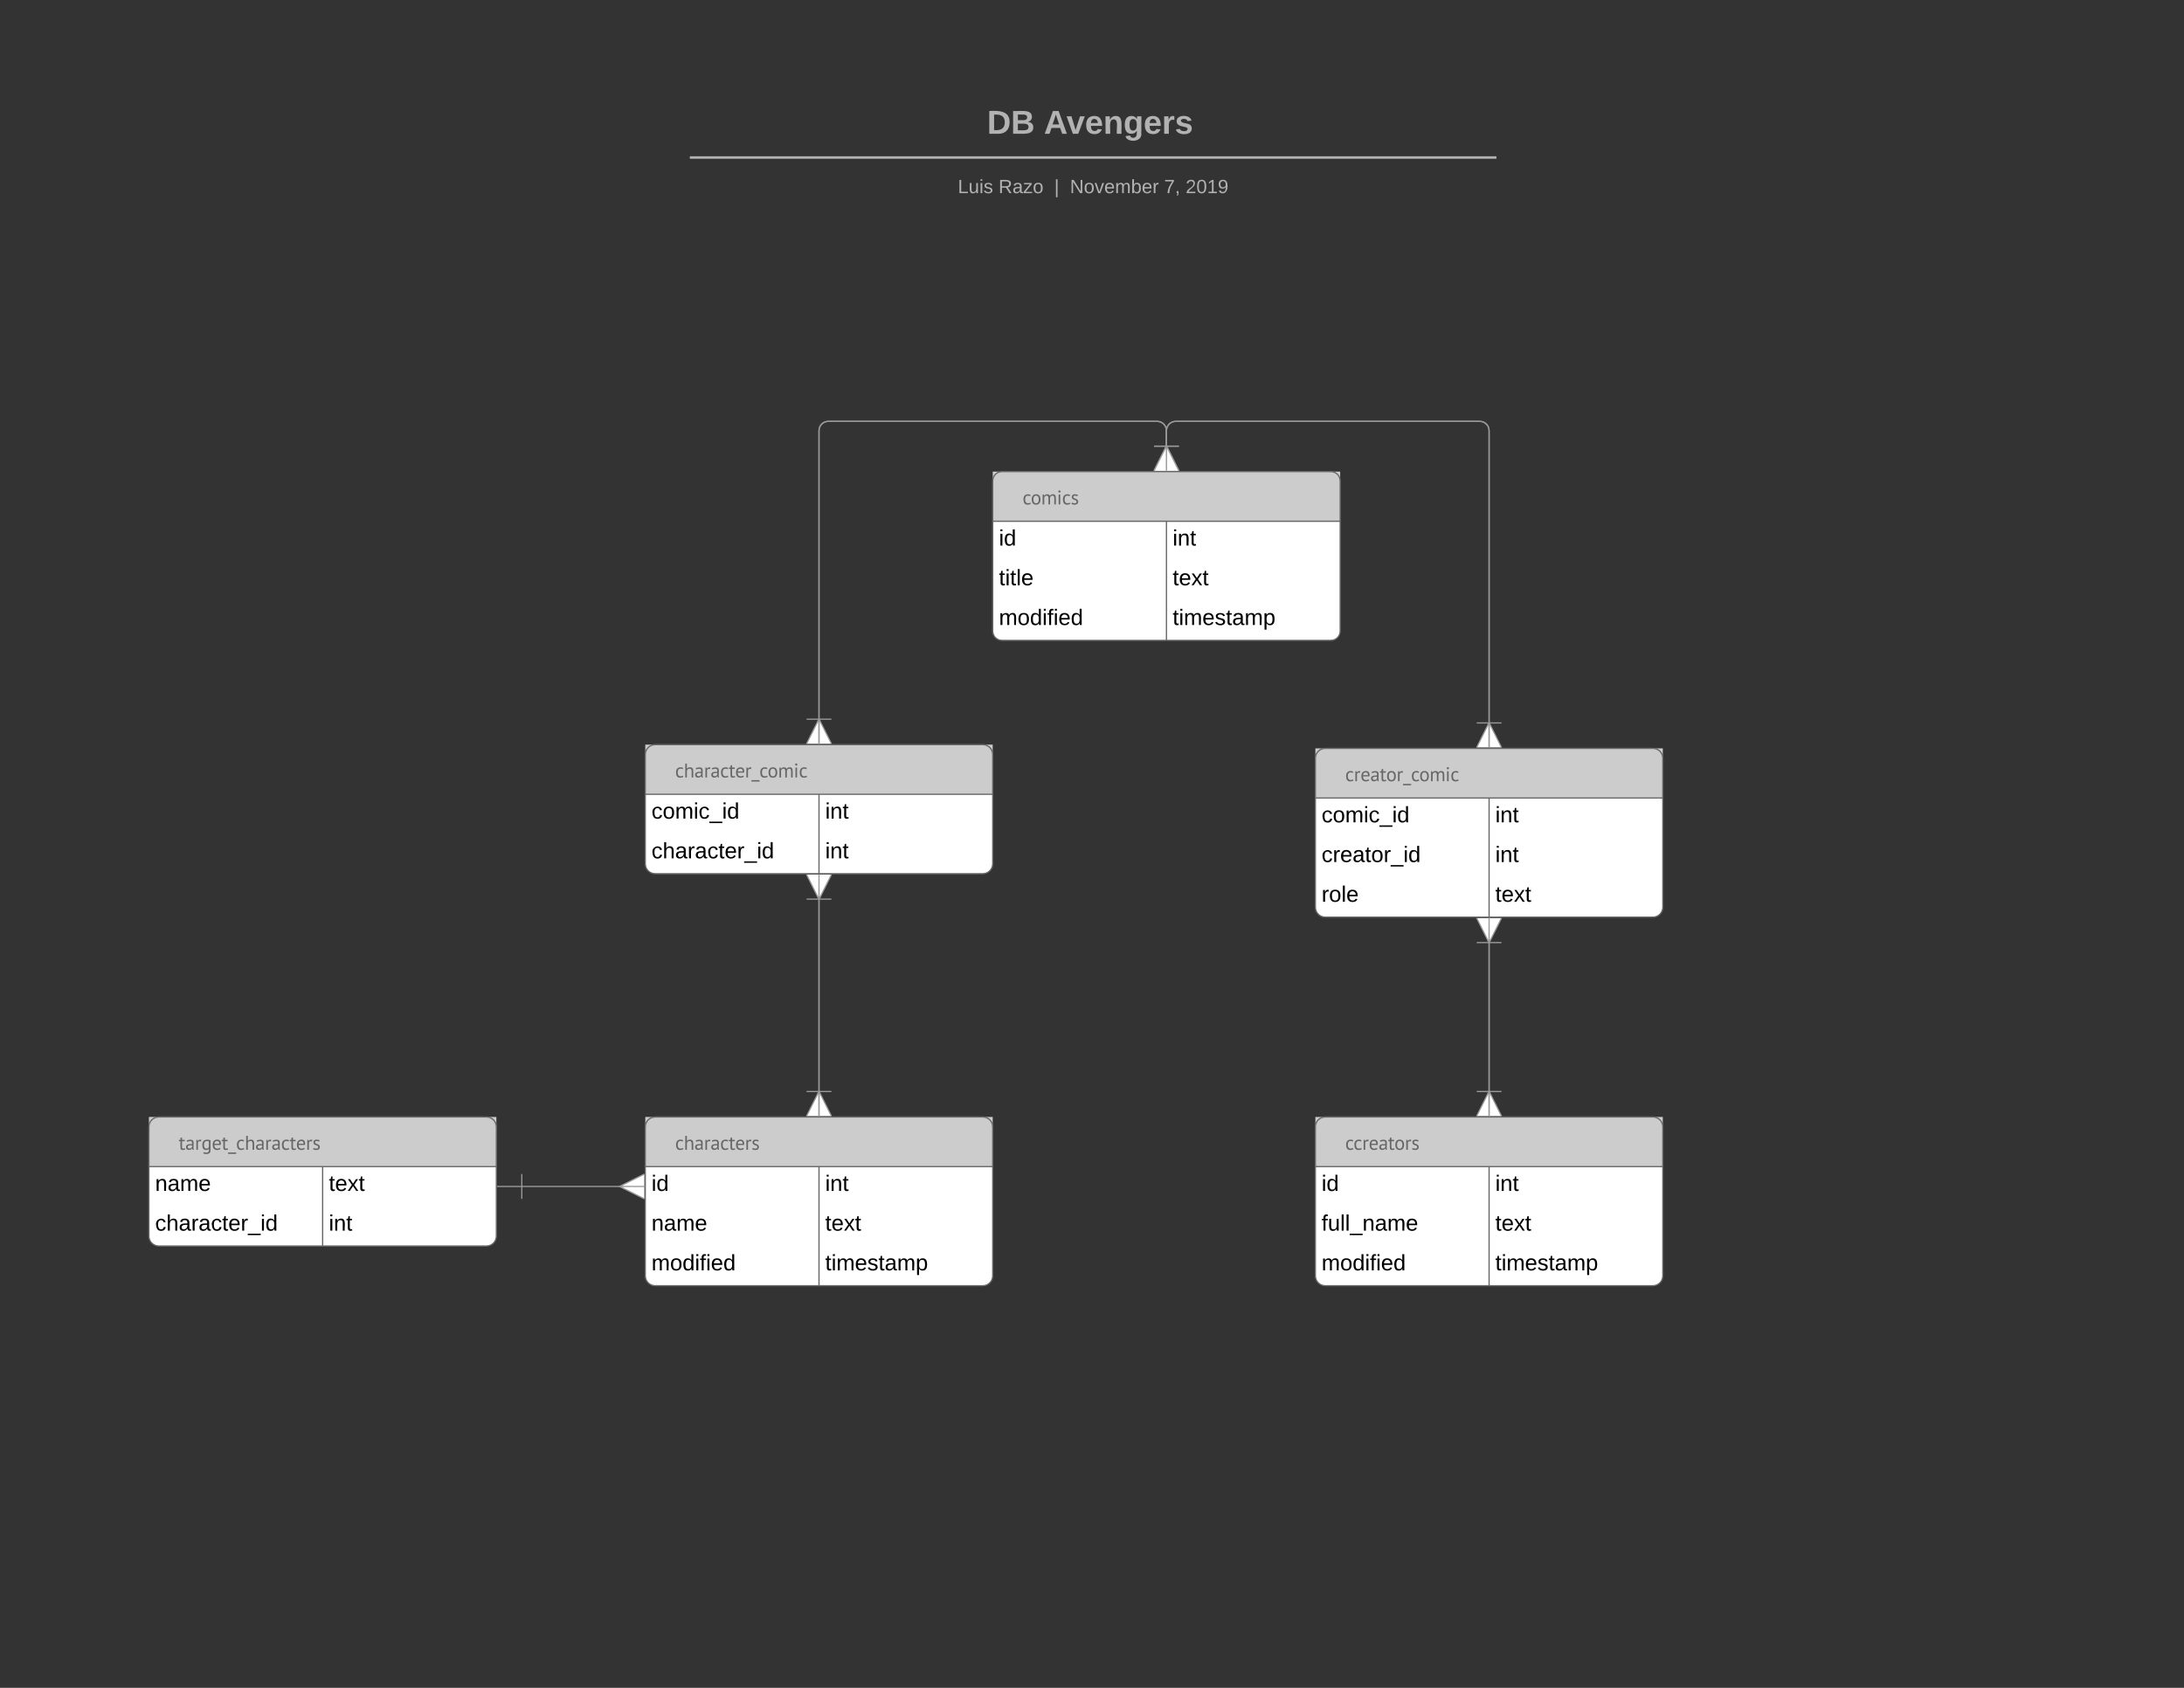 <svg xmlns="http://www.w3.org/2000/svg" xmlns:xlink="http://www.w3.org/1999/xlink" xmlns:lucid="lucid" width="1760" height="1360"><rect width="100%" height="100%" fill="#333333" stroke="none"/><g transform="translate(0 0)" lucid:page-tab-id="0_0"><path d="M800 387.5c0-4.14 3.36-7.5 7.5-7.5h265c4.14 0 7.5 3.36 7.5 7.5v121c0 4.14-3.36 7.5-7.5 7.5h-265c-4.14 0-7.5-3.36-7.5-7.5z" fill="#fff"/><path d="M800 380h280v40H800z" fill="#ccc"/><path d="M800 387.5c0-4.14 3.36-7.5 7.5-7.5h265c4.14 0 7.5 3.36 7.5 7.5v121c0 4.14-3.36 7.5-7.5 7.5h-265c-4.14 0-7.5-3.36-7.5-7.5zM800 420h280M940 420v96" stroke="#666" fill="none"/><use xlink:href="#a" transform="matrix(1,0,0,1,810,380) translate(14 26.453)"/><use xlink:href="#b" transform="matrix(1,0,0,1,805,422.5) translate(0 17.1)"/><use xlink:href="#c" transform="matrix(1,0,0,1,945,422.5) translate(0 17.1)"/><use xlink:href="#d" transform="matrix(1,0,0,1,805,454.5) translate(0 17.1)"/><use xlink:href="#e" transform="matrix(1,0,0,1,945,454.5) translate(0 17.1)"/><use xlink:href="#f" transform="matrix(1,0,0,1,805,486.5) translate(0 17.1)"/><use xlink:href="#g" transform="matrix(1,0,0,1,945,486.5) translate(0 17.1)"/><path d="M520 608c0-4.42 3.58-8 8-8h264c4.42 0 8 3.58 8 8v88c0 4.42-3.58 8-8 8H528c-4.42 0-8-3.58-8-8z" fill="#fff"/><path d="M520 600h280v40H520z" fill="#ccc"/><path d="M520 608c0-4.42 3.58-8 8-8h264c4.42 0 8 3.58 8 8v88c0 4.42-3.58 8-8 8H528c-4.42 0-8-3.58-8-8zM520 640h280M660 640v64" stroke="#666" fill="none"/><use xlink:href="#h" transform="matrix(1,0,0,1,530,600) translate(14 26.453)"/><use xlink:href="#i" transform="matrix(1,0,0,1,525,642.5) translate(0 17.1)"/><use xlink:href="#c" transform="matrix(1,0,0,1,665,642.5) translate(0 17.1)"/><use xlink:href="#j" transform="matrix(1,0,0,1,525,674.5) translate(0 17.1)"/><use xlink:href="#c" transform="matrix(1,0,0,1,665,674.5) translate(0 17.1)"/><path d="M280 83.33c0-6.63 5.37-12 12-12h1172.6c6.6 0 12 5.37 12 12v39.08c0 6.63-5.4 12-12 12H292c-6.63 0-12-5.37-12-12z" stroke="#000" stroke-opacity="0" stroke-width="2" fill="#fff" fill-opacity="0"/><use xlink:href="#k" transform="matrix(1,0,0,1,285,76.328) translate(510.463 31.458)"/><use xlink:href="#l" transform="matrix(1,0,0,1,285,76.328) translate(556.241 31.458)"/><path d="M597.95 147.2c0-6.63 5.37-12 12-12h541.78c6.63 0 12 5.37 12 12v9.92c0 6.63-5.37 12-12 12H609.95c-6.63 0-12-5.37-12-12z" stroke="#000" stroke-opacity="0" stroke-width="2" fill="#fff" fill-opacity="0"/><use xlink:href="#m" transform="matrix(1,0,0,1,602.95,140.198) translate(168.938 15.444)"/><use xlink:href="#n" transform="matrix(1,0,0,1,602.95,140.198) translate(201.735 15.444)"/><use xlink:href="#o" transform="matrix(1,0,0,1,602.95,140.198) translate(246.63 15.444)"/><use xlink:href="#p" transform="matrix(1,0,0,1,602.95,140.198) translate(259.29 15.444)"/><use xlink:href="#q" transform="matrix(1,0,0,1,602.95,140.198) translate(335.21 15.444)"/><use xlink:href="#r" transform="matrix(1,0,0,1,602.95,140.198) translate(352.494 15.444)"/><path d="M556.9 126.92h648M556.93 126.92h-1.02M1204.88 126.92h1.02" stroke="#b2b2b2" stroke-width="2" fill="none"/><path d="M940 359.5V347c0-4.14 3.36-7.5 7.5-7.5h245c4.14 0 7.5 3.36 7.5 7.5v236.1" stroke="#999" fill="none"/><path d="M950 359.5h-20M940 379.5v-20M1190 602.28l10-20 10 20M1200 602.28v-20" stroke="#999" fill="#fff"/><path d="M1200 582.5V347c0-4.14-3.36-7.5-7.5-7.5h-245c-4.14 0-7.5 3.36-7.5 7.5v13.1" stroke="#999" fill="none"/><path d="M1210 582.5h-20M1200 602.5v-20M930 379.28l10-20 10 20M940 379.28v-20" stroke="#999" fill="#fff"/><path d="M940 359.5V347c0-4.14-3.36-7.5-7.5-7.5h-265c-4.14 0-7.5 3.36-7.5 7.5v233.1" stroke="#999" fill="none"/><path d="M950 359.5h-20M940 379.5v-20M650 599.28l10-20 10 20M660 599.28v-20" stroke="#999" fill="#fff"/><path d="M660 579.5V347c0-4.14 3.36-7.5 7.5-7.5h265c4.14 0 7.5 3.36 7.5 7.5v13.1" stroke="#999" fill="none"/><path d="M670 579.5h-20M660 599.5v-20M930 379.28l10-20 10 20M940 379.28v-20" stroke="#999" fill="#fff"/><path d="M1060 908c0-4.42 3.58-8 8-8h264c4.42 0 8 3.58 8 8v120c0 4.42-3.58 8-8 8h-264c-4.42 0-8-3.58-8-8z" fill="#fff"/><path d="M1060 900h280v40h-280z" fill="#ccc"/><path d="M1060 908c0-4.42 3.58-8 8-8h264c4.42 0 8 3.58 8 8v120c0 4.42-3.58 8-8 8h-264c-4.42 0-8-3.58-8-8zM1060 940h280M1200 940v96" stroke="#666" fill="none"/><use xlink:href="#s" transform="matrix(1,0,0,1,1070,900) translate(14 26.453)"/><use xlink:href="#b" transform="matrix(1,0,0,1,1065,942.5) translate(0 17.1)"/><use xlink:href="#c" transform="matrix(1,0,0,1,1205,942.5) translate(0 17.1)"/><use xlink:href="#t" transform="matrix(1,0,0,1,1065,974.5) translate(0 17.1)"/><use xlink:href="#e" transform="matrix(1,0,0,1,1205,974.5) translate(0 17.1)"/><use xlink:href="#f" transform="matrix(1,0,0,1,1065,1006.5) translate(0 17.1)"/><use xlink:href="#g" transform="matrix(1,0,0,1,1205,1006.5) translate(0 17.1)"/><path d="M1200 759.5v120.6" stroke="#999" fill="none"/><path d="M1190 759.5h20M1200 739.5v20M1190 899.28l10-20 10 20M1200 899.28v-20" stroke="#999" fill="#fff"/><path d="M1200 879.5V758.9" stroke="#999" fill="none"/><path d="M1210 879.5h-20M1200 899.5v-20M1210 739.72l-10 20-10-20M1200 739.72v20" stroke="#999" fill="#fff"/><path d="M1060 611c0-4.42 3.58-8 8-8h264c4.42 0 8 3.58 8 8v120c0 4.42-3.58 8-8 8h-264c-4.42 0-8-3.58-8-8z" fill="#fff"/><path d="M1060 603h280v40h-280z" fill="#ccc"/><path d="M1060 611c0-4.42 3.58-8 8-8h264c4.42 0 8 3.58 8 8v120c0 4.42-3.58 8-8 8h-264c-4.42 0-8-3.58-8-8zM1060 643h280M1200 643v96" stroke="#666" fill="none"/><use xlink:href="#u" transform="matrix(1,0,0,1,1070,603) translate(14 26.453)"/><use xlink:href="#i" transform="matrix(1,0,0,1,1065,645.5) translate(0 17.1)"/><use xlink:href="#c" transform="matrix(1,0,0,1,1205,645.5) translate(0 17.1)"/><use xlink:href="#v" transform="matrix(1,0,0,1,1065,677.5) translate(0 17.1)"/><use xlink:href="#c" transform="matrix(1,0,0,1,1205,677.5) translate(0 17.1)"/><use xlink:href="#w" transform="matrix(1,0,0,1,1065,709.5) translate(0 17.1)"/><use xlink:href="#e" transform="matrix(1,0,0,1,1205,709.5) translate(0 17.1)"/><path d="M520 908c0-4.42 3.58-8 8-8h264c4.42 0 8 3.58 8 8v120c0 4.42-3.58 8-8 8H528c-4.42 0-8-3.58-8-8z" fill="#fff"/><path d="M520 900h280v40H520z" fill="#ccc"/><path d="M520 908c0-4.42 3.58-8 8-8h264c4.42 0 8 3.58 8 8v120c0 4.42-3.58 8-8 8H528c-4.42 0-8-3.58-8-8zM520 940h280M660 940v96" stroke="#666" fill="none"/><use xlink:href="#x" transform="matrix(1,0,0,1,530,900) translate(14 26.453)"/><use xlink:href="#y" transform="matrix(1,0,0,1,525,942.5) translate(0 17.1)"/><use xlink:href="#z" transform="matrix(1,0,0,1,665,942.5) translate(0 17.1)"/><use xlink:href="#A" transform="matrix(1,0,0,1,525,974.5) translate(0 17.1)"/><use xlink:href="#B" transform="matrix(1,0,0,1,665,974.5) translate(0 17.1)"/><use xlink:href="#C" transform="matrix(1,0,0,1,525,1006.5) translate(0 17.1)"/><use xlink:href="#D" transform="matrix(1,0,0,1,665,1006.5) translate(0 17.1)"/><path d="M660 724.5v155.6" stroke="#999" fill="none"/><path d="M650 724.5h20M660 704.5v20M650 899.28l10-20 10 20M660 899.28v-20" stroke="#999" fill="#fff"/><path d="M660 879.5V723.9" stroke="#999" fill="none"/><path d="M670 879.5h-20M660 899.5v-20M670 704.72l-10 20-10-20M660 704.72v20" stroke="#999" fill="#fff"/><path d="M120 908c0-4.42 3.58-8 8-8h264c4.42 0 8 3.58 8 8v88c0 4.42-3.58 8-8 8H128c-4.42 0-8-3.58-8-8z" fill="#fff"/><path d="M120 900h280v40H120z" fill="#ccc"/><path d="M120 908c0-4.42 3.58-8 8-8h264c4.42 0 8 3.58 8 8v88c0 4.42-3.58 8-8 8H128c-4.42 0-8-3.58-8-8zM120 940h280M260 940v64" stroke="#666" fill="none"/><use xlink:href="#E" transform="matrix(1,0,0,1,130,900) translate(14 26.453)"/><use xlink:href="#F" transform="matrix(1,0,0,1,125,942.5) translate(0 17.1)"/><use xlink:href="#e" transform="matrix(1,0,0,1,265,942.5) translate(0 17.1)"/><use xlink:href="#G" transform="matrix(1,0,0,1,125,974.5) translate(0 17.1)"/><use xlink:href="#c" transform="matrix(1,0,0,1,265,974.5) translate(0 17.1)"/><path d="M420.5 956h79.6" stroke="#999" fill="none"/><path d="M420.5 966v-20M400.5 956h20M519.28 966l-20-10 20-10M519.28 956h-20" stroke="#999" fill="#fff"/><defs><path fill="#666" d="M281-58c46 1 86-17 111-36l26 61c-37 28-94 45-157 45C104 12 53-93 49-250c-5-188 108-294 299-254 22 5 42 12 60 21l-23 69c-29-16-66-28-111-28-95 0-142 64-142 192 0 110 39 189 149 192" id="H"/><path fill="#666" d="M268 12C112 12 51-93 49-250c-1-158 69-262 219-262 156 0 217 105 219 262 1 158-69 262-219 262zm136-262c0-105-32-190-136-192-91-2-136 63-136 192 0 105 33 189 136 192 91 2 136-63 136-192" id="I"/><path fill="#666" d="M568-442c-74 2-103 45-118 108V0h-80v-283c0-87-6-159-94-159-65 0-104 47-119 98V0H77v-500h56l15 61h4c37-41 77-74 155-73 72 1 105 26 126 83 28-48 82-81 155-83 130-3 155 82 155 212V0h-80v-301c1-83-12-143-95-141" id="J"/><path fill="#666" d="M94-500h80V0H94v-500zm38-99c-31 0-55-23-55-53s24-56 55-56 58 26 58 56-28 53-58 53" id="K"/><path fill="#666" d="M63-93c59 36 240 71 234-43-5-91-121-82-179-124-34-24-62-54-62-113 0-97 59-138 155-139 66-1 112 13 154 32l-19 66c-52-26-221-63-210 39 9 83 124 74 178 118 33 27 64 57 63 118-3 103-68 149-174 151C134 13 81-3 39-25" id="L"/><g id="a"><use transform="matrix(0.016,0,0,0.016,0,0)" xlink:href="#H"/><use transform="matrix(0.016,0,0,0.016,6.658,0)" xlink:href="#I"/><use transform="matrix(0.016,0,0,0.016,14.996,0)" xlink:href="#J"/><use transform="matrix(0.016,0,0,0.016,27.627,0)" xlink:href="#K"/><use transform="matrix(0.016,0,0,0.016,31.796,0)" xlink:href="#H"/><use transform="matrix(0.016,0,0,0.016,38.811,0)" xlink:href="#L"/></g><path d="M24-231v-30h32v30H24zM24 0v-190h32V0H24" id="M"/><path d="M85-194c31 0 48 13 60 33l-1-100h32l1 261h-30c-2-10 0-23-3-31C134-8 116 4 85 4 32 4 16-35 15-94c0-66 23-100 70-100zm9 24c-40 0-46 34-46 75 0 40 6 74 45 74 42 0 51-32 51-76 0-42-9-74-50-73" id="N"/><g id="b"><use transform="matrix(0.05,0,0,0.05,0,0)" xlink:href="#M"/><use transform="matrix(0.05,0,0,0.05,3.95,0)" xlink:href="#N"/></g><path d="M117-194c89-4 53 116 60 194h-32v-121c0-31-8-49-39-48C34-167 62-67 57 0H25l-1-190h30c1 10-1 24 2 32 11-22 29-35 61-36" id="O"/><path d="M59-47c-2 24 18 29 38 22v24C64 9 27 4 27-40v-127H5v-23h24l9-43h21v43h35v23H59v120" id="P"/><g id="c"><use transform="matrix(0.05,0,0,0.05,0,0)" xlink:href="#M"/><use transform="matrix(0.05,0,0,0.05,3.95,0)" xlink:href="#O"/><use transform="matrix(0.05,0,0,0.05,13.95,0)" xlink:href="#P"/></g><path d="M24 0v-261h32V0H24" id="Q"/><path d="M100-194c63 0 86 42 84 106H49c0 40 14 67 53 68 26 1 43-12 49-29l28 8c-11 28-37 45-77 45C44 4 14-33 15-96c1-61 26-98 85-98zm52 81c6-60-76-77-97-28-3 7-6 17-6 28h103" id="R"/><g id="d"><use transform="matrix(0.05,0,0,0.05,0,0)" xlink:href="#P"/><use transform="matrix(0.05,0,0,0.05,5,0)" xlink:href="#M"/><use transform="matrix(0.05,0,0,0.05,8.95,0)" xlink:href="#P"/><use transform="matrix(0.05,0,0,0.05,13.95,0)" xlink:href="#Q"/><use transform="matrix(0.05,0,0,0.05,17.9,0)" xlink:href="#R"/></g><path d="M141 0L90-78 38 0H4l68-98-65-92h35l48 74 47-74h35l-64 92 68 98h-35" id="S"/><g id="e"><use transform="matrix(0.05,0,0,0.05,0,0)" xlink:href="#P"/><use transform="matrix(0.05,0,0,0.05,5,0)" xlink:href="#R"/><use transform="matrix(0.05,0,0,0.05,15,0)" xlink:href="#S"/><use transform="matrix(0.05,0,0,0.05,24,0)" xlink:href="#P"/></g><path d="M210-169c-67 3-38 105-44 169h-31v-121c0-29-5-50-35-48C34-165 62-65 56 0H25l-1-190h30c1 10-1 24 2 32 10-44 99-50 107 0 11-21 27-35 58-36 85-2 47 119 55 194h-31v-121c0-29-5-49-35-48" id="T"/><path d="M100-194c62-1 85 37 85 99 1 63-27 99-86 99S16-35 15-95c0-66 28-99 85-99zM99-20c44 1 53-31 53-75 0-43-8-75-51-75s-53 32-53 75 10 74 51 75" id="U"/><path d="M101-234c-31-9-42 10-38 44h38v23H63V0H32v-167H5v-23h27c-7-52 17-82 69-68v24" id="V"/><g id="f"><use transform="matrix(0.05,0,0,0.05,0,0)" xlink:href="#T"/><use transform="matrix(0.05,0,0,0.05,14.95,0)" xlink:href="#U"/><use transform="matrix(0.05,0,0,0.05,24.95,0)" xlink:href="#N"/><use transform="matrix(0.05,0,0,0.05,34.95,0)" xlink:href="#M"/><use transform="matrix(0.05,0,0,0.05,38.9,0)" xlink:href="#V"/><use transform="matrix(0.05,0,0,0.05,43.9,0)" xlink:href="#M"/><use transform="matrix(0.05,0,0,0.05,47.85,0)" xlink:href="#R"/><use transform="matrix(0.05,0,0,0.05,57.85,0)" xlink:href="#N"/></g><path d="M135-143c-3-34-86-38-87 0 15 53 115 12 119 90S17 21 10-45l28-5c4 36 97 45 98 0-10-56-113-15-118-90-4-57 82-63 122-42 12 7 21 19 24 35" id="W"/><path d="M141-36C126-15 110 5 73 4 37 3 15-17 15-53c-1-64 63-63 125-63 3-35-9-54-41-54-24 1-41 7-42 31l-33-3c5-37 33-52 76-52 45 0 72 20 72 64v82c-1 20 7 32 28 27v20c-31 9-61-2-59-35zM48-53c0 20 12 33 32 33 41-3 63-29 60-74-43 2-92-5-92 41" id="X"/><path d="M115-194c55 1 70 41 70 98S169 2 115 4C84 4 66-9 55-30l1 105H24l-1-265h31l2 30c10-21 28-34 59-34zm-8 174c40 0 45-34 45-75s-6-73-45-74c-42 0-51 32-51 76 0 43 10 73 51 73" id="Y"/><g id="g"><use transform="matrix(0.05,0,0,0.05,0,0)" xlink:href="#P"/><use transform="matrix(0.05,0,0,0.05,5,0)" xlink:href="#M"/><use transform="matrix(0.05,0,0,0.05,8.95,0)" xlink:href="#T"/><use transform="matrix(0.05,0,0,0.05,23.9,0)" xlink:href="#R"/><use transform="matrix(0.05,0,0,0.05,33.9,0)" xlink:href="#W"/><use transform="matrix(0.05,0,0,0.05,42.9,0)" xlink:href="#P"/><use transform="matrix(0.05,0,0,0.05,47.9,0)" xlink:href="#X"/><use transform="matrix(0.05,0,0,0.05,57.9,0)" xlink:href="#T"/><use transform="matrix(0.05,0,0,0.05,72.85,0)" xlink:href="#Y"/></g><path fill="#666" d="M314-512c131 0 164 78 164 210V0h-80v-285c1-91-15-157-107-157-66 0-134 50-134 109V0H77v-700h80v256h4c35-40 79-68 153-68" id="Z"/><path fill="#666" d="M422-354c0 120-19 253 8 356h-59l-21-70h-5C315-22 265 8 189 8 98 8 39-43 39-134c0-147 152-157 302-151 10-93 1-159-99-153-57 4-110 14-148 35l-25-60c48-30 118-45 194-45 108-1 159 51 159 154zM122-142c-2 47 40 81 89 80 67-1 109-32 130-79v-83c-95-3-214-10-219 82" id="aa"/><path fill="#666" d="M152-439c26-60 97-88 178-61l-17 77c-74-29-156 5-156 73V0H77v-500h56l15 61h4" id="ab"/><path fill="#666" d="M200 12C109 10 89-39 89-138v-292H11v-70h78v-99l80-23v122h136v70H169v277c1 59 6 93 57 95 38 1 55-9 84-20l18 61c-35 17-77 30-128 29" id="ac"/><path fill="#666" d="M293-58c43 0 98-19 119-40l30 58C404-9 338 12 270 12 112 10 51-92 49-250c-1-159 70-258 220-262 155-4 211 110 184 270H132c0 116 45 184 161 184zm88-247c1-92-30-137-111-137-89 0-129 46-137 137h248" id="ad"/><path fill="#666" d="M0 135h408v70H0v-70" id="ae"/><g id="h"><use transform="matrix(0.016,0,0,0.016,0,0)" xlink:href="#H"/><use transform="matrix(0.016,0,0,0.016,7.016,0)" xlink:href="#Z"/><use transform="matrix(0.016,0,0,0.016,15.524,0)" xlink:href="#aa"/><use transform="matrix(0.016,0,0,0.016,23.24,0)" xlink:href="#ab"/><use transform="matrix(0.016,0,0,0.016,28.529,0)" xlink:href="#aa"/><use transform="matrix(0.016,0,0,0.016,36.244,0)" xlink:href="#H"/><use transform="matrix(0.016,0,0,0.016,43.26,0)" xlink:href="#ac"/><use transform="matrix(0.016,0,0,0.016,48.362,0)" xlink:href="#ad"/><use transform="matrix(0.016,0,0,0.016,56.264,0)" xlink:href="#ab"/><use transform="matrix(0.016,0,0,0.016,61.553,0)" xlink:href="#ae"/><use transform="matrix(0.016,0,0,0.016,67.9,0)" xlink:href="#H"/><use transform="matrix(0.016,0,0,0.016,74.558,0)" xlink:href="#I"/><use transform="matrix(0.016,0,0,0.016,82.896,0)" xlink:href="#J"/><use transform="matrix(0.016,0,0,0.016,95.527,0)" xlink:href="#K"/><use transform="matrix(0.016,0,0,0.016,99.696,0)" xlink:href="#H"/></g><path d="M96-169c-40 0-48 33-48 73s9 75 48 75c24 0 41-14 43-38l32 2c-6 37-31 61-74 61-59 0-76-41-82-99-10-93 101-131 147-64 4 7 5 14 7 22l-32 3c-4-21-16-35-41-35" id="af"/><path d="M-5 72V49h209v23H-5" id="ag"/><g id="i"><use transform="matrix(0.05,0,0,0.05,0,0)" xlink:href="#af"/><use transform="matrix(0.05,0,0,0.05,9,0)" xlink:href="#U"/><use transform="matrix(0.05,0,0,0.05,19,0)" xlink:href="#T"/><use transform="matrix(0.05,0,0,0.05,33.95,0)" xlink:href="#M"/><use transform="matrix(0.05,0,0,0.05,37.9,0)" xlink:href="#af"/><use transform="matrix(0.05,0,0,0.05,46.9,0)" xlink:href="#ag"/><use transform="matrix(0.05,0,0,0.05,56.9,0)" xlink:href="#M"/><use transform="matrix(0.05,0,0,0.05,60.85,0)" xlink:href="#N"/></g><path d="M106-169C34-169 62-67 57 0H25v-261h32l-1 103c12-21 28-36 61-36 89 0 53 116 60 194h-32v-121c2-32-8-49-39-48" id="ah"/><path d="M114-163C36-179 61-72 57 0H25l-1-190h30c1 12-1 29 2 39 6-27 23-49 58-41v29" id="ai"/><g id="j"><use transform="matrix(0.05,0,0,0.05,0,0)" xlink:href="#af"/><use transform="matrix(0.05,0,0,0.05,9,0)" xlink:href="#ah"/><use transform="matrix(0.05,0,0,0.05,19,0)" xlink:href="#X"/><use transform="matrix(0.05,0,0,0.05,29,0)" xlink:href="#ai"/><use transform="matrix(0.05,0,0,0.05,34.95,0)" xlink:href="#X"/><use transform="matrix(0.05,0,0,0.05,44.95,0)" xlink:href="#af"/><use transform="matrix(0.05,0,0,0.05,53.95,0)" xlink:href="#P"/><use transform="matrix(0.05,0,0,0.05,58.95,0)" xlink:href="#R"/><use transform="matrix(0.05,0,0,0.05,68.95,0)" xlink:href="#ai"/><use transform="matrix(0.05,0,0,0.05,74.9,0)" xlink:href="#ag"/><use transform="matrix(0.05,0,0,0.05,84.9,0)" xlink:href="#M"/><use transform="matrix(0.05,0,0,0.05,88.85,0)" xlink:href="#N"/></g><path fill="#b2b2b2" d="M24-248c120-7 223 5 221 122C244-46 201 0 124 0H24v-248zM76-40c74 7 117-18 117-86 0-67-45-88-117-82v168" id="aj"/><path fill="#b2b2b2" d="M182-130c37 4 62 22 62 59C244 23 116-4 24 0v-248c84 5 203-23 205 63 0 31-19 50-47 55zM76-148c40-3 101 13 101-30 0-44-60-28-101-31v61zm0 110c48-3 116 14 116-37 0-48-69-32-116-35v72" id="ak"/><g id="k"><use transform="matrix(0.074,0,0,0.074,0,0)" xlink:href="#aj"/><use transform="matrix(0.074,0,0,0.074,19.185,0)" xlink:href="#ak"/></g><path fill="#b2b2b2" d="M199 0l-22-63H83L61 0H9l90-248h61L250 0h-51zm-33-102l-36-108c-10 38-24 72-36 108h72" id="al"/><path fill="#b2b2b2" d="M128 0H69L1-190h53L99-40l48-150h52" id="am"/><path fill="#b2b2b2" d="M185-48c-13 30-37 53-82 52C43 2 14-33 14-96s30-98 90-98c62 0 83 45 84 108H66c0 31 8 55 39 56 18 0 30-7 34-22zm-45-69c5-46-57-63-70-21-2 6-4 13-4 21h74" id="an"/><path fill="#b2b2b2" d="M135-194c87-1 58 113 63 194h-50c-7-57 23-157-34-157-59 0-34 97-39 157H25l-1-190h47c2 12-1 28 3 38 12-26 28-41 61-42" id="ao"/><path fill="#b2b2b2" d="M195-6C206 82 75 100 31 46c-4-6-6-13-8-21l49-6c3 16 16 24 34 25 40 0 42-37 40-79-11 22-30 35-61 35-53 0-70-43-70-97 0-56 18-96 73-97 30 0 46 14 59 34l2-30h47zm-90-29c32 0 41-27 41-63 0-35-9-62-40-62-32 0-39 29-40 63 0 36 9 62 39 62" id="ap"/><path fill="#b2b2b2" d="M135-150c-39-12-60 13-60 57V0H25l-1-190h47c2 13-1 29 3 40 6-28 27-53 61-41v41" id="aq"/><path fill="#b2b2b2" d="M137-138c1-29-70-34-71-4 15 46 118 7 119 86 1 83-164 76-172 9l43-7c4 19 20 25 44 25 33 8 57-30 24-41C81-84 22-81 20-136c-2-80 154-74 161-7" id="ar"/><g id="l"><use transform="matrix(0.074,0,0,0.074,0,0)" xlink:href="#al"/><use transform="matrix(0.074,0,0,0.074,18.222,0)" xlink:href="#am"/><use transform="matrix(0.074,0,0,0.074,33.037,0)" xlink:href="#an"/><use transform="matrix(0.074,0,0,0.074,47.852,0)" xlink:href="#ao"/><use transform="matrix(0.074,0,0,0.074,64.074,0)" xlink:href="#ap"/><use transform="matrix(0.074,0,0,0.074,80.296,0)" xlink:href="#an"/><use transform="matrix(0.074,0,0,0.074,95.111,0)" xlink:href="#aq"/><use transform="matrix(0.074,0,0,0.074,105.481,0)" xlink:href="#ar"/></g><path fill="#b2b2b2" d="M30 0v-248h33v221h125V0H30" id="as"/><path fill="#b2b2b2" d="M84 4C-5 8 30-112 23-190h32v120c0 31 7 50 39 49 72-2 45-101 50-169h31l1 190h-30c-1-10 1-25-2-33-11 22-28 36-60 37" id="at"/><path fill="#b2b2b2" d="M24-231v-30h32v30H24zM24 0v-190h32V0H24" id="au"/><path fill="#b2b2b2" d="M135-143c-3-34-86-38-87 0 15 53 115 12 119 90S17 21 10-45l28-5c4 36 97 45 98 0-10-56-113-15-118-90-4-57 82-63 122-42 12 7 21 19 24 35" id="av"/><g id="m"><use transform="matrix(0.043,0,0,0.043,0,0)" xlink:href="#as"/><use transform="matrix(0.043,0,0,0.043,8.642,0)" xlink:href="#at"/><use transform="matrix(0.043,0,0,0.043,17.284,0)" xlink:href="#au"/><use transform="matrix(0.043,0,0,0.043,20.698,0)" xlink:href="#av"/></g><path fill="#b2b2b2" d="M233-177c-1 41-23 64-60 70L243 0h-38l-65-103H63V0H30v-248c88 3 205-21 203 71zM63-129c60-2 137 13 137-47 0-61-80-42-137-45v92" id="aw"/><path fill="#b2b2b2" d="M141-36C126-15 110 5 73 4 37 3 15-17 15-53c-1-64 63-63 125-63 3-35-9-54-41-54-24 1-41 7-42 31l-33-3c5-37 33-52 76-52 45 0 72 20 72 64v82c-1 20 7 32 28 27v20c-31 9-61-2-59-35zM48-53c0 20 12 33 32 33 41-3 63-29 60-74-43 2-92-5-92 41" id="ax"/><path fill="#b2b2b2" d="M9 0v-24l116-142H16v-24h144v24L44-24h123V0H9" id="ay"/><path fill="#b2b2b2" d="M100-194c62-1 85 37 85 99 1 63-27 99-86 99S16-35 15-95c0-66 28-99 85-99zM99-20c44 1 53-31 53-75 0-43-8-75-51-75s-53 32-53 75 10 74 51 75" id="az"/><g id="n"><use transform="matrix(0.043,0,0,0.043,0,0)" xlink:href="#aw"/><use transform="matrix(0.043,0,0,0.043,11.191,0)" xlink:href="#ax"/><use transform="matrix(0.043,0,0,0.043,19.833,0)" xlink:href="#ay"/><use transform="matrix(0.043,0,0,0.043,27.611,0)" xlink:href="#az"/></g><path fill="#b2b2b2" d="M32 76v-337h29V76H32" id="aA"/><use transform="matrix(0.043,0,0,0.043,0,0)" xlink:href="#aA" id="o"/><path fill="#b2b2b2" d="M190 0L58-211 59 0H30v-248h39L202-35l-2-213h31V0h-41" id="aB"/><path fill="#b2b2b2" d="M108 0H70L1-190h34L89-25l56-165h34" id="aC"/><path fill="#b2b2b2" d="M100-194c63 0 86 42 84 106H49c0 40 14 67 53 68 26 1 43-12 49-29l28 8c-11 28-37 45-77 45C44 4 14-33 15-96c1-61 26-98 85-98zm52 81c6-60-76-77-97-28-3 7-6 17-6 28h103" id="aD"/><path fill="#b2b2b2" d="M210-169c-67 3-38 105-44 169h-31v-121c0-29-5-50-35-48C34-165 62-65 56 0H25l-1-190h30c1 10-1 24 2 32 10-44 99-50 107 0 11-21 27-35 58-36 85-2 47 119 55 194h-31v-121c0-29-5-49-35-48" id="aE"/><path fill="#b2b2b2" d="M115-194c53 0 69 39 70 98 0 66-23 100-70 100C84 3 66-7 56-30L54 0H23l1-261h32v101c10-23 28-34 59-34zm-8 174c40 0 45-34 45-75 0-40-5-75-45-74-42 0-51 32-51 76 0 43 10 73 51 73" id="aF"/><path fill="#b2b2b2" d="M114-163C36-179 61-72 57 0H25l-1-190h30c1 12-1 29 2 39 6-27 23-49 58-41v29" id="aG"/><g id="p"><use transform="matrix(0.043,0,0,0.043,0,0)" xlink:href="#aB"/><use transform="matrix(0.043,0,0,0.043,11.191,0)" xlink:href="#az"/><use transform="matrix(0.043,0,0,0.043,19.833,0)" xlink:href="#aC"/><use transform="matrix(0.043,0,0,0.043,27.611,0)" xlink:href="#aD"/><use transform="matrix(0.043,0,0,0.043,36.253,0)" xlink:href="#aE"/><use transform="matrix(0.043,0,0,0.043,49.173,0)" xlink:href="#aF"/><use transform="matrix(0.043,0,0,0.043,57.815,0)" xlink:href="#aD"/><use transform="matrix(0.043,0,0,0.043,66.457,0)" xlink:href="#aG"/></g><path fill="#b2b2b2" d="M64 0c3-98 48-159 88-221H18v-27h164v26C143-157 98-101 97 0H64" id="aH"/><path fill="#b2b2b2" d="M68-38c1 34 0 65-14 84H32c9-13 17-26 17-46H33v-38h35" id="aI"/><g id="q"><use transform="matrix(0.043,0,0,0.043,0,0)" xlink:href="#aH"/><use transform="matrix(0.043,0,0,0.043,8.642,0)" xlink:href="#aI"/></g><path fill="#b2b2b2" d="M101-251c82-7 93 87 43 132L82-64C71-53 59-42 53-27h129V0H18c2-99 128-94 128-182 0-28-16-43-45-43s-46 15-49 41l-32-3c6-41 34-60 81-64" id="aJ"/><path fill="#b2b2b2" d="M101-251c68 0 85 55 85 127S166 4 100 4C33 4 14-52 14-124c0-73 17-127 87-127zm-1 229c47 0 54-49 54-102s-4-102-53-102c-51 0-55 48-55 102 0 53 5 102 54 102" id="aK"/><path fill="#b2b2b2" d="M27 0v-27h64v-190l-56 39v-29l58-41h29v221h61V0H27" id="aL"/><path fill="#b2b2b2" d="M99-251c64 0 84 50 84 122C183-37 130 33 47-8c-14-7-20-23-25-40l30-5c6 39 69 39 84 7 9-19 16-44 16-74-10 22-31 35-62 35-49 0-73-33-73-83 0-54 28-83 82-83zm-1 141c31-1 51-18 51-49 0-36-14-67-51-67-34 0-49 23-49 58 0 34 15 58 49 58" id="aM"/><g id="r"><use transform="matrix(0.043,0,0,0.043,0,0)" xlink:href="#aJ"/><use transform="matrix(0.043,0,0,0.043,8.642,0)" xlink:href="#aK"/><use transform="matrix(0.043,0,0,0.043,17.284,0)" xlink:href="#aL"/><use transform="matrix(0.043,0,0,0.043,25.926,0)" xlink:href="#aM"/></g><g id="s"><use transform="matrix(0.016,0,0,0.016,0,0)" xlink:href="#H"/><use transform="matrix(0.016,0,0,0.016,6.658,0)" xlink:href="#H"/><use transform="matrix(0.016,0,0,0.016,13.673,0)" xlink:href="#ab"/><use transform="matrix(0.016,0,0,0.016,18.962,0)" xlink:href="#ad"/><use transform="matrix(0.016,0,0,0.016,26.864,0)" xlink:href="#aa"/><use transform="matrix(0.016,0,0,0.016,34.58,0)" xlink:href="#ac"/><use transform="matrix(0.016,0,0,0.016,39.682,0)" xlink:href="#I"/><use transform="matrix(0.016,0,0,0.016,48.02,0)" xlink:href="#ab"/><use transform="matrix(0.016,0,0,0.016,53.309,0)" xlink:href="#L"/></g><path d="M84 4C-5 8 30-112 23-190h32v120c0 31 7 50 39 49 72-2 45-101 50-169h31l1 190h-30c-1-10 1-25-2-33-11 22-28 36-60 37" id="aN"/><g id="t"><use transform="matrix(0.05,0,0,0.05,0,0)" xlink:href="#V"/><use transform="matrix(0.05,0,0,0.05,5,0)" xlink:href="#aN"/><use transform="matrix(0.05,0,0,0.05,15,0)" xlink:href="#Q"/><use transform="matrix(0.05,0,0,0.05,18.95,0)" xlink:href="#Q"/><use transform="matrix(0.05,0,0,0.05,22.9,0)" xlink:href="#ag"/><use transform="matrix(0.05,0,0,0.05,32.9,0)" xlink:href="#O"/><use transform="matrix(0.05,0,0,0.05,42.9,0)" xlink:href="#X"/><use transform="matrix(0.05,0,0,0.05,52.9,0)" xlink:href="#T"/><use transform="matrix(0.05,0,0,0.05,67.85,0)" xlink:href="#R"/></g><g id="u"><use transform="matrix(0.016,0,0,0.016,0,0)" xlink:href="#H"/><use transform="matrix(0.016,0,0,0.016,7.016,0)" xlink:href="#ab"/><use transform="matrix(0.016,0,0,0.016,12.304,0)" xlink:href="#ad"/><use transform="matrix(0.016,0,0,0.016,20.207,0)" xlink:href="#aa"/><use transform="matrix(0.016,0,0,0.016,27.922,0)" xlink:href="#ac"/><use transform="matrix(0.016,0,0,0.016,33.024,0)" xlink:href="#I"/><use transform="matrix(0.016,0,0,0.016,41.362,0)" xlink:href="#ab"/><use transform="matrix(0.016,0,0,0.016,46.651,0)" xlink:href="#ae"/><use transform="matrix(0.016,0,0,0.016,52.998,0)" xlink:href="#H"/><use transform="matrix(0.016,0,0,0.016,59.656,0)" xlink:href="#I"/><use transform="matrix(0.016,0,0,0.016,67.993,0)" xlink:href="#J"/><use transform="matrix(0.016,0,0,0.016,80.624,0)" xlink:href="#K"/><use transform="matrix(0.016,0,0,0.016,84.793,0)" xlink:href="#H"/></g><g id="v"><use transform="matrix(0.05,0,0,0.05,0,0)" xlink:href="#af"/><use transform="matrix(0.05,0,0,0.05,9,0)" xlink:href="#ai"/><use transform="matrix(0.05,0,0,0.05,14.95,0)" xlink:href="#R"/><use transform="matrix(0.05,0,0,0.05,24.95,0)" xlink:href="#X"/><use transform="matrix(0.05,0,0,0.05,34.95,0)" xlink:href="#P"/><use transform="matrix(0.05,0,0,0.05,39.95,0)" xlink:href="#U"/><use transform="matrix(0.05,0,0,0.05,49.95,0)" xlink:href="#ai"/><use transform="matrix(0.05,0,0,0.05,55.9,0)" xlink:href="#ag"/><use transform="matrix(0.05,0,0,0.05,65.9,0)" xlink:href="#M"/><use transform="matrix(0.05,0,0,0.05,69.85,0)" xlink:href="#N"/></g><g id="w"><use transform="matrix(0.05,0,0,0.05,0,0)" xlink:href="#ai"/><use transform="matrix(0.05,0,0,0.05,5.95,0)" xlink:href="#U"/><use transform="matrix(0.05,0,0,0.05,15.95,0)" xlink:href="#Q"/><use transform="matrix(0.05,0,0,0.05,19.9,0)" xlink:href="#R"/></g><g id="x"><use transform="matrix(0.016,0,0,0.016,0,0)" xlink:href="#H"/><use transform="matrix(0.016,0,0,0.016,7.016,0)" xlink:href="#Z"/><use transform="matrix(0.016,0,0,0.016,15.524,0)" xlink:href="#aa"/><use transform="matrix(0.016,0,0,0.016,23.24,0)" xlink:href="#ab"/><use transform="matrix(0.016,0,0,0.016,28.529,0)" xlink:href="#aa"/><use transform="matrix(0.016,0,0,0.016,36.244,0)" xlink:href="#H"/><use transform="matrix(0.016,0,0,0.016,43.26,0)" xlink:href="#ac"/><use transform="matrix(0.016,0,0,0.016,48.362,0)" xlink:href="#ad"/><use transform="matrix(0.016,0,0,0.016,56.264,0)" xlink:href="#ab"/><use transform="matrix(0.016,0,0,0.016,61.553,0)" xlink:href="#L"/></g><g id="y"><use transform="matrix(0.05,0,0,0.05,0,0)" xlink:href="#M"/><use transform="matrix(0.05,0,0,0.05,3.95,0)" xlink:href="#N"/></g><g id="z"><use transform="matrix(0.05,0,0,0.05,0,0)" xlink:href="#M"/><use transform="matrix(0.05,0,0,0.05,3.95,0)" xlink:href="#O"/><use transform="matrix(0.05,0,0,0.05,13.95,0)" xlink:href="#P"/></g><g id="A"><use transform="matrix(0.05,0,0,0.05,0,0)" xlink:href="#O"/><use transform="matrix(0.05,0,0,0.05,10,0)" xlink:href="#X"/><use transform="matrix(0.05,0,0,0.05,20,0)" xlink:href="#T"/><use transform="matrix(0.05,0,0,0.05,34.95,0)" xlink:href="#R"/></g><g id="B"><use transform="matrix(0.05,0,0,0.05,0,0)" xlink:href="#P"/><use transform="matrix(0.05,0,0,0.05,5,0)" xlink:href="#R"/><use transform="matrix(0.05,0,0,0.05,15,0)" xlink:href="#S"/><use transform="matrix(0.05,0,0,0.05,24,0)" xlink:href="#P"/></g><g id="C"><use transform="matrix(0.05,0,0,0.05,0,0)" xlink:href="#T"/><use transform="matrix(0.05,0,0,0.05,14.95,0)" xlink:href="#U"/><use transform="matrix(0.05,0,0,0.05,24.95,0)" xlink:href="#N"/><use transform="matrix(0.05,0,0,0.05,34.95,0)" xlink:href="#M"/><use transform="matrix(0.05,0,0,0.05,38.9,0)" xlink:href="#V"/><use transform="matrix(0.05,0,0,0.05,43.9,0)" xlink:href="#M"/><use transform="matrix(0.05,0,0,0.05,47.85,0)" xlink:href="#R"/><use transform="matrix(0.05,0,0,0.05,57.85,0)" xlink:href="#N"/></g><g id="D"><use transform="matrix(0.05,0,0,0.05,0,0)" xlink:href="#P"/><use transform="matrix(0.05,0,0,0.05,5,0)" xlink:href="#M"/><use transform="matrix(0.05,0,0,0.05,8.95,0)" xlink:href="#T"/><use transform="matrix(0.05,0,0,0.05,23.9,0)" xlink:href="#R"/><use transform="matrix(0.05,0,0,0.05,33.9,0)" xlink:href="#W"/><use transform="matrix(0.05,0,0,0.05,42.9,0)" xlink:href="#P"/><use transform="matrix(0.05,0,0,0.05,47.9,0)" xlink:href="#X"/><use transform="matrix(0.05,0,0,0.05,57.9,0)" xlink:href="#T"/><use transform="matrix(0.05,0,0,0.05,72.85,0)" xlink:href="#Y"/></g><path fill="#666" d="M290-509c71-1 121 13 170 30V23c0 132-72 189-204 189-71 0-115-8-159-27l21-68c37 13 69 25 124 25 122 0 148-66 139-191h-4c-28 39-65 61-132 60C95 9 50-86 49-248c-1-166 78-261 241-261zM132-249c2 104 25 190 127 190 75 0 106-39 121-105v-256c-27-13-61-19-102-19-103 0-147 74-146 190" id="aO"/><g id="E"><use transform="matrix(0.016,0,0,0.016,0,0)" xlink:href="#ac"/><use transform="matrix(0.016,0,0,0.016,5.273,0)" xlink:href="#aa"/><use transform="matrix(0.016,0,0,0.016,12.989,0)" xlink:href="#ab"/><use transform="matrix(0.016,0,0,0.016,18.278,0)" xlink:href="#aO"/><use transform="matrix(0.016,0,0,0.016,26.631,0)" xlink:href="#ad"/><use transform="matrix(0.016,0,0,0.016,34.533,0)" xlink:href="#ac"/><use transform="matrix(0.016,0,0,0.016,39.807,0)" xlink:href="#ae"/><use transform="matrix(0.016,0,0,0.016,46.153,0)" xlink:href="#H"/><use transform="matrix(0.016,0,0,0.016,53.169,0)" xlink:href="#Z"/><use transform="matrix(0.016,0,0,0.016,61.678,0)" xlink:href="#aa"/><use transform="matrix(0.016,0,0,0.016,69.393,0)" xlink:href="#ab"/><use transform="matrix(0.016,0,0,0.016,74.682,0)" xlink:href="#aa"/><use transform="matrix(0.016,0,0,0.016,82.398,0)" xlink:href="#H"/><use transform="matrix(0.016,0,0,0.016,89.413,0)" xlink:href="#ac"/><use transform="matrix(0.016,0,0,0.016,94.516,0)" xlink:href="#ad"/><use transform="matrix(0.016,0,0,0.016,102.418,0)" xlink:href="#ab"/><use transform="matrix(0.016,0,0,0.016,107.707,0)" xlink:href="#L"/></g><g id="F"><use transform="matrix(0.05,0,0,0.05,0,0)" xlink:href="#O"/><use transform="matrix(0.05,0,0,0.05,10,0)" xlink:href="#X"/><use transform="matrix(0.05,0,0,0.05,20,0)" xlink:href="#T"/><use transform="matrix(0.05,0,0,0.05,34.95,0)" xlink:href="#R"/></g><g id="G"><use transform="matrix(0.05,0,0,0.05,0,0)" xlink:href="#af"/><use transform="matrix(0.05,0,0,0.05,9,0)" xlink:href="#ah"/><use transform="matrix(0.05,0,0,0.05,19,0)" xlink:href="#X"/><use transform="matrix(0.05,0,0,0.05,29,0)" xlink:href="#ai"/><use transform="matrix(0.05,0,0,0.05,34.95,0)" xlink:href="#X"/><use transform="matrix(0.05,0,0,0.05,44.95,0)" xlink:href="#af"/><use transform="matrix(0.05,0,0,0.05,53.95,0)" xlink:href="#P"/><use transform="matrix(0.05,0,0,0.05,58.95,0)" xlink:href="#R"/><use transform="matrix(0.05,0,0,0.05,68.95,0)" xlink:href="#ai"/><use transform="matrix(0.05,0,0,0.05,74.9,0)" xlink:href="#ag"/><use transform="matrix(0.05,0,0,0.05,84.9,0)" xlink:href="#M"/><use transform="matrix(0.05,0,0,0.05,88.85,0)" xlink:href="#N"/></g></defs></g></svg>